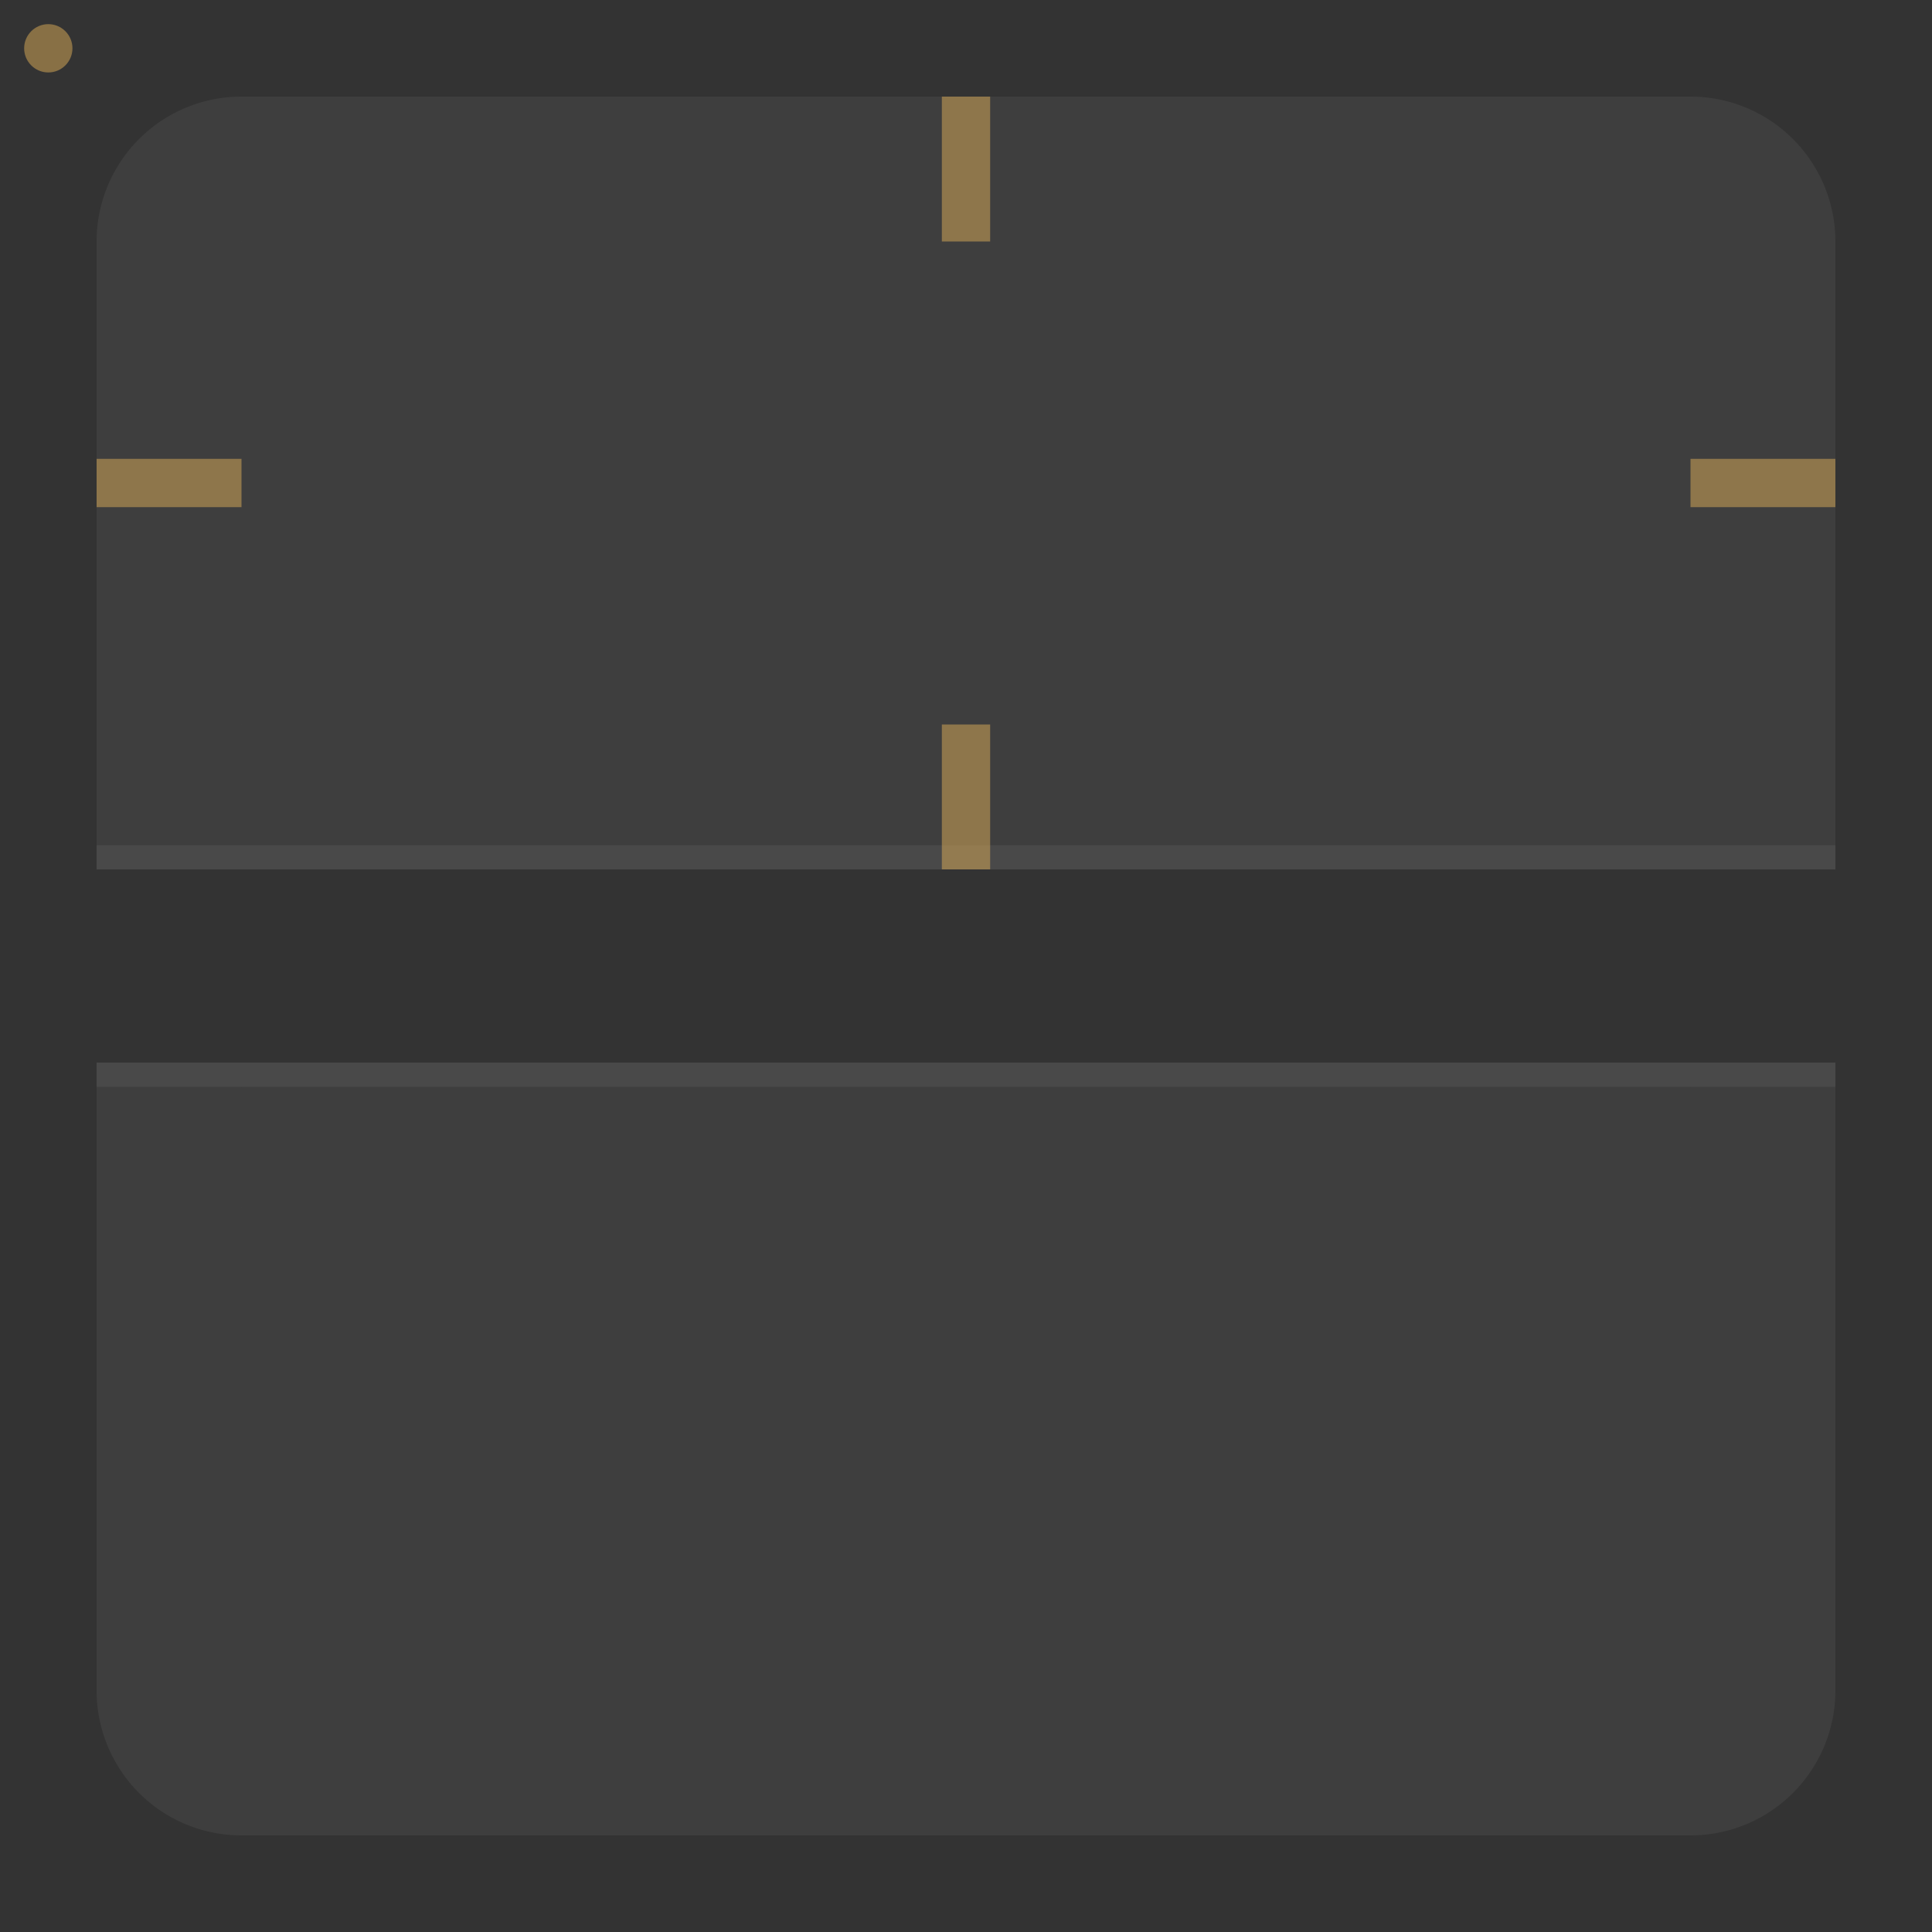 <?xml version="1.0" encoding="UTF-8"?>
<svg xmlns="http://www.w3.org/2000/svg" viewBox="0 0 80 80">
  <rect x="0" y="0" width="80" height="80" fill="#333333" stroke="none"/>
  <defs>
    <style type="text/css">
      .Background { fill: white; fill-opacity: 0.055 }
      .Border { fill: white; fill-opacity: 0.11 }
      .Hint { fill: #DFAF59; fill-opacity: 0.5 }
    </style>
  </defs>

  <g transform="translate(4,4)">
    <g class="Background">
      <path id="header-topleft" d="m 6,0 a 6,6 0 0 0 -6,6 h 6"/>
      <rect id="header-top" x="6" width="60" height="6"/>
      <path id="header-topright" d="m 66,0 v 6 h 6 a 6,6 0 0 0 -6,-6"/>
      <rect id="header-left" y="6" width="6" height="20"/>
      <rect id="header-center" x="6" y="6" width="60" height="20"/>
      <rect id="header-right" x="66" y="6" width="6" height="20"/>
    </g>
    <g id="header-bottomleft" transform="translate(0,26)">
      <rect class="Background" width="6" height="5"/>
      <rect class="Border" y="5" width="6" height="1"/>
    </g>
    <g id="header-bottom" transform="translate(6,26)">
      <rect class="Background" width="60" height="5"/>
      <rect class="Border" y="5" width="60" height="1"/>
    </g>
    <g id="header-bottomright" transform="translate(66,26)">
      <rect class="Background" width="6" height="5"/>
      <rect class="Border" y="5" width="6" height="1"/>
    </g>
  </g>

  <g transform="translate(4,44)">
    <g id="footer-topleft">
      <rect class="Border" width="6" height="1"/>
      <rect class="Background" y="1" width="6" height="5"/>
    </g>
    <g id="footer-top" transform="translate(6)">
      <rect class="Border" width="60" height="1"/>
      <rect class="Background" y="1" width="60" height="5"/>
    </g>
    <g id="footer-topright" transform="translate(66)">
      <rect class="Border" width="6" height="1"/>
      <rect class="Background" y="1" width="6" height="5"/>
    </g>
    <g class="Background">
      <rect id="footer-left" y="6" width="6" height="20"/>
      <rect id="footer-center" x="6" y="6" width="60" height="20"/>
      <rect id="footer-right" x="66" y="6" width="6" height="20"/>
      <path id="footer-bottomleft" d="m 0,26 a 6,6 0 0 0 6,6 v -6"/>
      <rect id="footer-bottom" x="6" y="26" width="60" height="6"/>
      <path id="footer-bottomright" d="m 66,26 v 6 a 6,6 0 0 0 6,-6"/>
    </g>
  </g>

  <!-- Hints -->

  <g class="Hint">
    <circle id="hint-stretch-borders" cx="2" cy="2" r="1"/>
    <rect id="hint-top-margin" x="39" y="4" width="2" height="6"/>
    <rect id="hint-bottom-margin" x="39" y="30" width="2" height="6"/>
    <rect id="hint-left-margin" x="4" y="19" width="6" height="2"/>
    <rect id="hint-right-margin" x="70" y="19" width="6" height="2"/>
  </g>
</svg>
